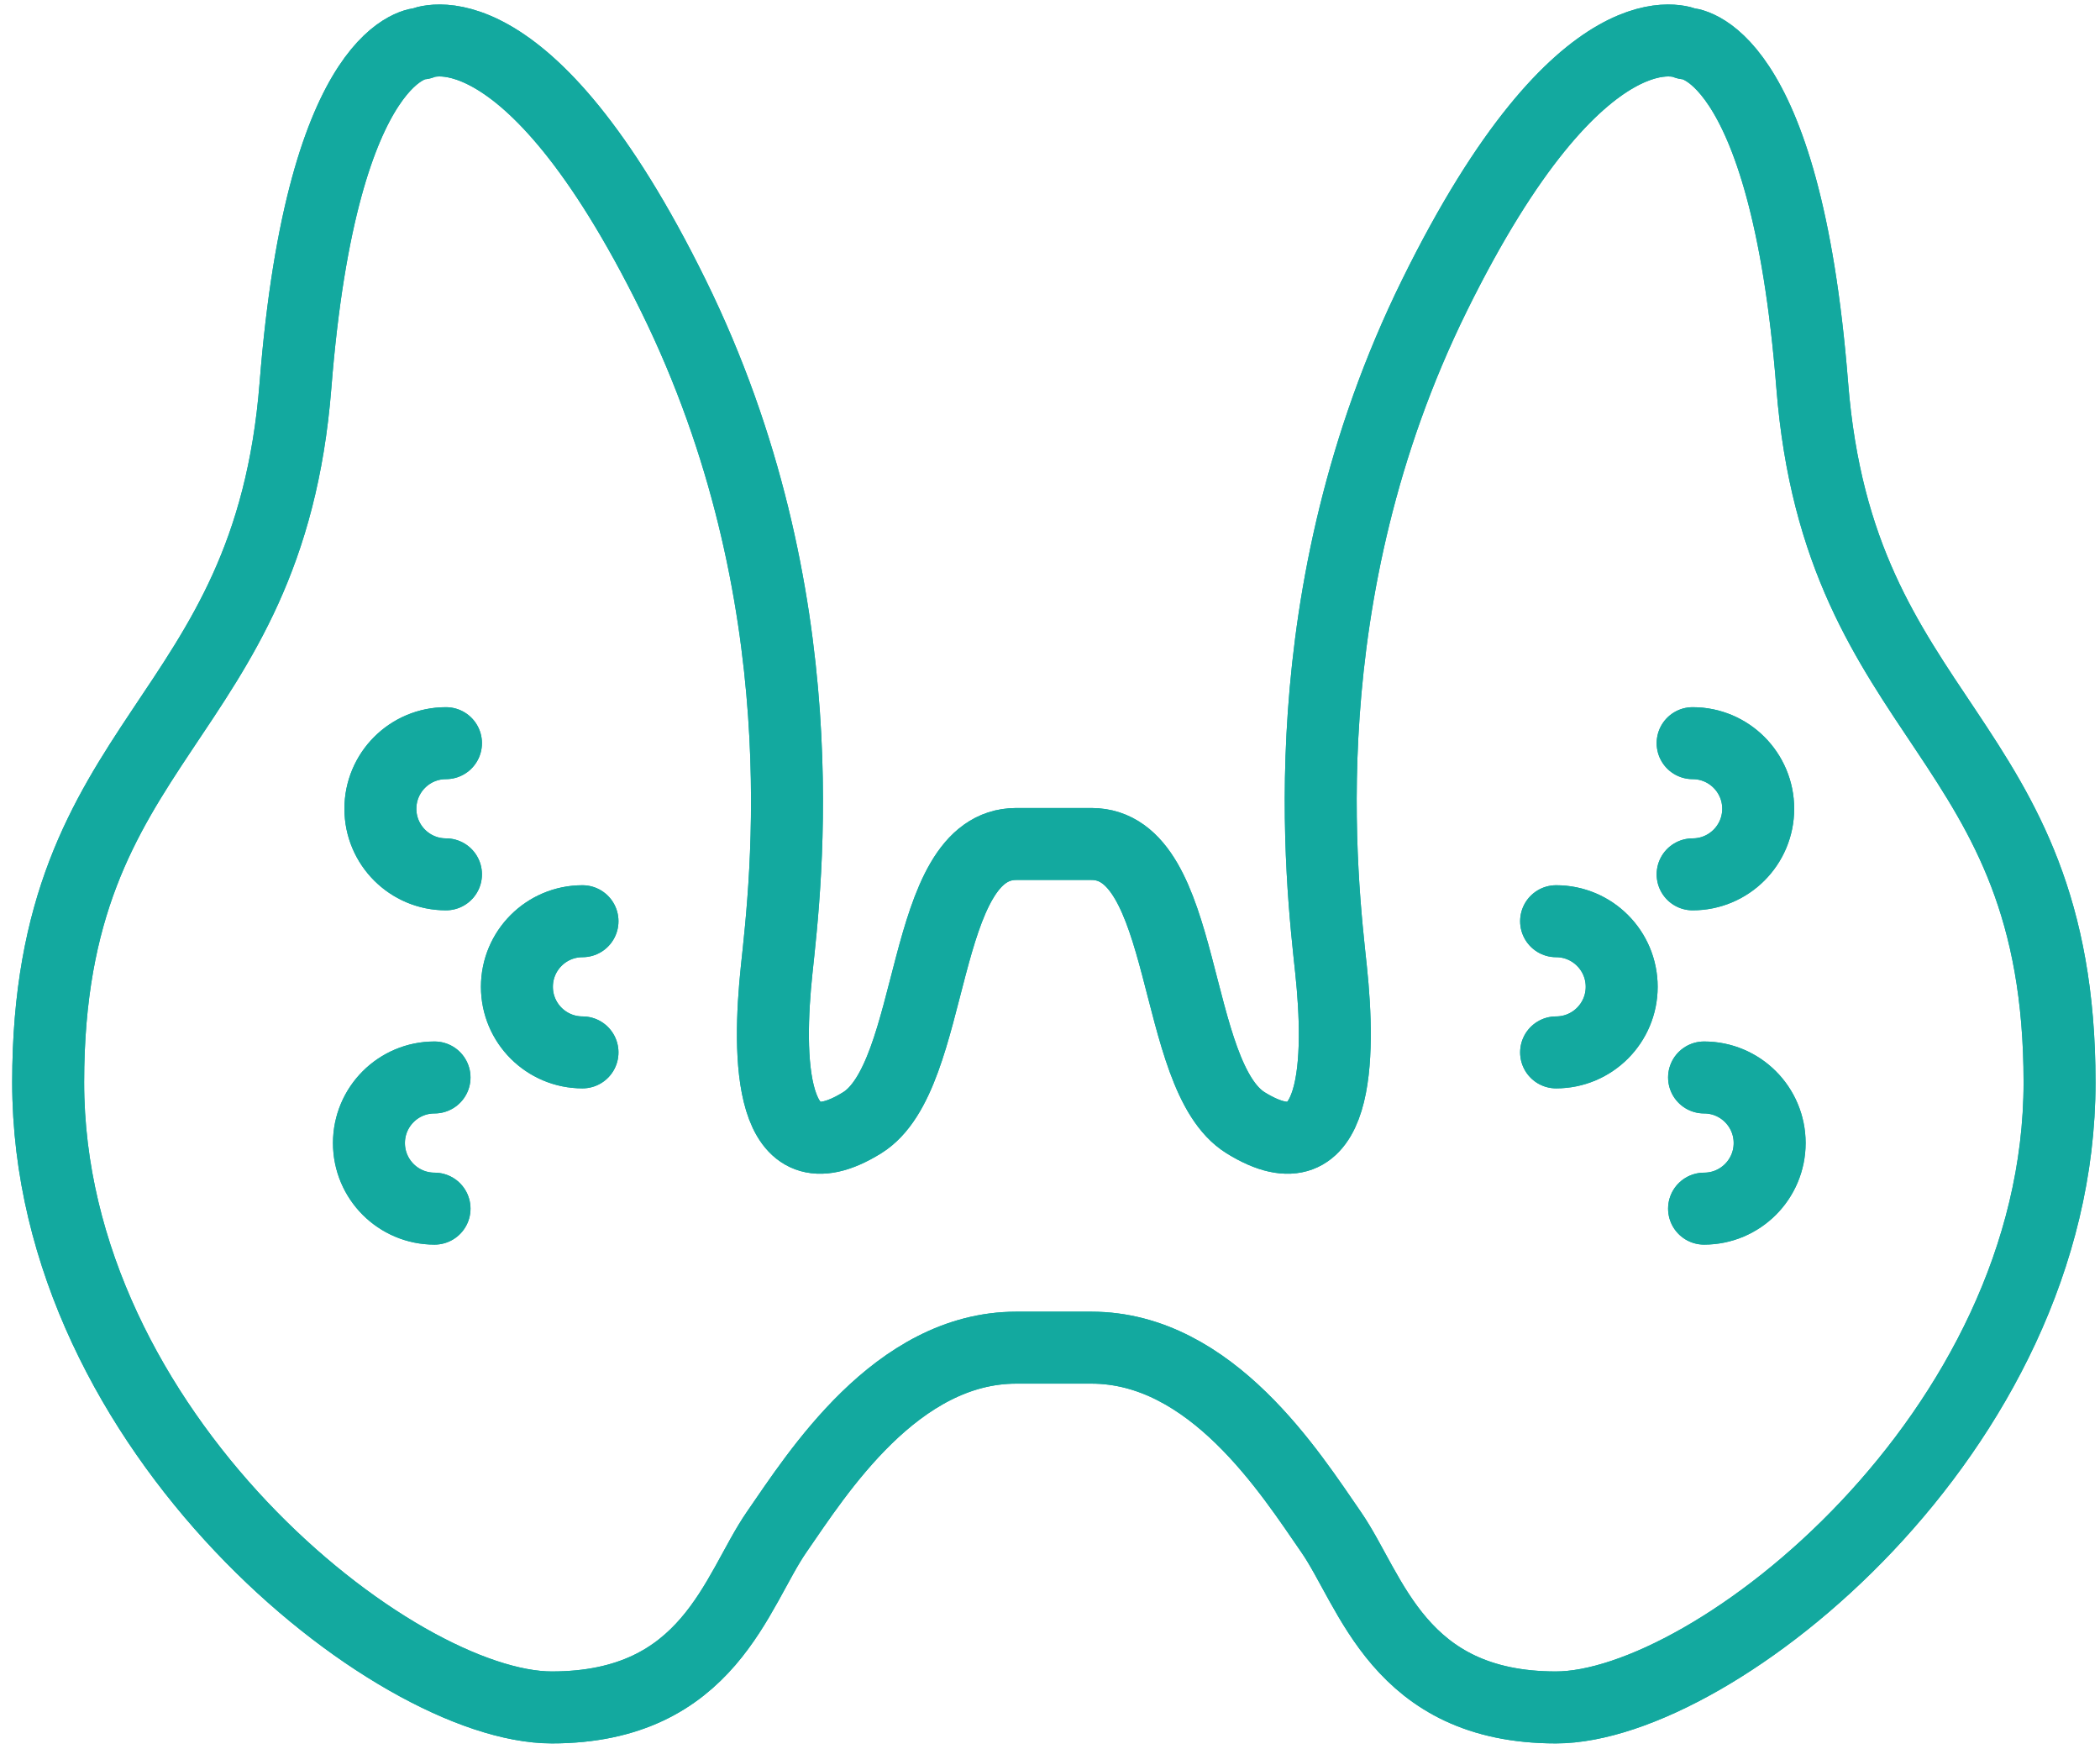 <?xml version="1.0" encoding="utf-8"?>
<!-- Generator: Adobe Illustrator 17.0.1, SVG Export Plug-In . SVG Version: 6.00 Build 0)  -->
<!DOCTYPE svg PUBLIC "-//W3C//DTD SVG 1.1//EN" "http://www.w3.org/Graphics/SVG/1.1/DTD/svg11.dtd">
<svg version="1.1" id="Слой_1" xmlns="http://www.w3.org/2000/svg" xmlns:xlink="http://www.w3.org/1999/xlink" x="0px" y="0px"
	 width="58.375px" height="48.625px" viewBox="0 0 58.375 48.625" enable-background="new 0 0 58.375 48.625" xml:space="preserve">
<g>
	<path fill="none" stroke="#13A99F" stroke-width="2" stroke-linecap="round" stroke-linejoin="round" stroke-miterlimit="10" d="
		M28.251,23.459c-2.716,0-2.19,6.452-4.287,7.75c-2.625,1.625-2.625-1.875-2.375-4.25s1.25-10.375-2.875-18.75s-7-7-7-7
		s-2.75,0-3.5,9.5s-6.875,9.625-6.875,19.375s9.625,17.375,14,17.375s5.125-3.25,6.25-4.875s3.323-5.125,6.662-5.125h2.088
		c3.338,0,5.537,3.5,6.662,5.125s1.875,4.875,6.25,4.875c4.375,0,14-7.625,14-17.375s-6.125-9.875-6.875-19.375s-3.5-9.5-3.5-9.5
		s-2.875-1.375-7,7s-3.125,16.375-2.875,18.75s0.25,5.875-2.375,4.25c-2.096-1.298-1.57-7.75-4.287-7.75H28.251z"/>
	<path fill="none" stroke="#13A99F" stroke-width="2" stroke-linecap="round" stroke-linejoin="round" stroke-miterlimit="10" d="
		M47.051,24.303c1.007,0,1.823-0.816,1.823-1.823s-0.816-1.823-1.823-1.823"/>
	<path fill="none" stroke="#13A99F" stroke-width="2" stroke-linecap="round" stroke-linejoin="round" stroke-miterlimit="10" d="
		M47.369,33.595c1.007,0,1.823-0.816,1.823-1.823s-0.816-1.823-1.823-1.823"/>
	<path fill="none" stroke="#13A99F" stroke-width="2" stroke-linecap="round" stroke-linejoin="round" stroke-miterlimit="10" d="
		M43.256,29.252c1.007,0,1.823-0.816,1.823-1.823c0-1.007-0.816-1.823-1.823-1.823"/>
	<path fill="none" stroke="#13A99F" stroke-width="2" stroke-linecap="round" stroke-linejoin="round" stroke-miterlimit="10" d="
		M12.397,24.303c-1.007,0-1.823-0.816-1.823-1.823s0.816-1.823,1.823-1.823"/>
	<path fill="none" stroke="#13A99F" stroke-width="2" stroke-linecap="round" stroke-linejoin="round" stroke-miterlimit="10" d="
		M12.079,33.595c-1.007,0-1.823-0.816-1.823-1.823s0.816-1.823,1.823-1.823"/>
	<path fill="none" stroke="#13A99F" stroke-width="2" stroke-linecap="round" stroke-linejoin="round" stroke-miterlimit="10" d="
		M16.192,29.252c-1.007,0-1.823-0.816-1.823-1.823c0-1.007,0.816-1.823,1.823-1.823"/>
</g>
<g>
	<path fill="none" stroke="#13A99F" stroke-width="2" stroke-linecap="round" stroke-linejoin="round" stroke-miterlimit="10" d="
		M28.251,23.459c-2.716,0-2.19,6.452-4.287,7.75c-2.625,1.625-2.625-1.875-2.375-4.25s1.25-10.375-2.875-18.75s-7-7-7-7
		s-2.75,0-3.5,9.5s-6.875,9.625-6.875,19.375s9.625,17.375,14,17.375s5.125-3.25,6.25-4.875s3.323-5.125,6.662-5.125h2.088
		c3.338,0,5.537,3.5,6.662,5.125s1.875,4.875,6.25,4.875c4.375,0,14-7.625,14-17.375s-6.125-9.875-6.875-19.375s-3.5-9.5-3.5-9.5
		s-2.875-1.375-7,7s-3.125,16.375-2.875,18.75s0.25,5.875-2.375,4.25c-2.096-1.298-1.57-7.75-4.287-7.75H28.251z"/>
	<path fill="none" stroke="#13A99F" stroke-width="2" stroke-linecap="round" stroke-linejoin="round" stroke-miterlimit="10" d="
		M47.051,24.303c1.007,0,1.823-0.816,1.823-1.823s-0.816-1.823-1.823-1.823"/>
	<path fill="none" stroke="#13A99F" stroke-width="2" stroke-linecap="round" stroke-linejoin="round" stroke-miterlimit="10" d="
		M47.369,33.595c1.007,0,1.823-0.816,1.823-1.823s-0.816-1.823-1.823-1.823"/>
	<path fill="none" stroke="#13A99F" stroke-width="2" stroke-linecap="round" stroke-linejoin="round" stroke-miterlimit="10" d="
		M43.256,29.252c1.007,0,1.823-0.816,1.823-1.823c0-1.007-0.816-1.823-1.823-1.823"/>
	<path fill="none" stroke="#13A99F" stroke-width="2" stroke-linecap="round" stroke-linejoin="round" stroke-miterlimit="10" d="
		M12.397,24.303c-1.007,0-1.823-0.816-1.823-1.823s0.816-1.823,1.823-1.823"/>
	<path fill="none" stroke="#13A99F" stroke-width="2" stroke-linecap="round" stroke-linejoin="round" stroke-miterlimit="10" d="
		M12.079,33.595c-1.007,0-1.823-0.816-1.823-1.823s0.816-1.823,1.823-1.823"/>
	<path fill="none" stroke="#13A99F" stroke-width="2" stroke-linecap="round" stroke-linejoin="round" stroke-miterlimit="10" d="
		M16.192,29.252c-1.007,0-1.823-0.816-1.823-1.823c0-1.007,0.816-1.823,1.823-1.823"/>
</g>
</svg>
